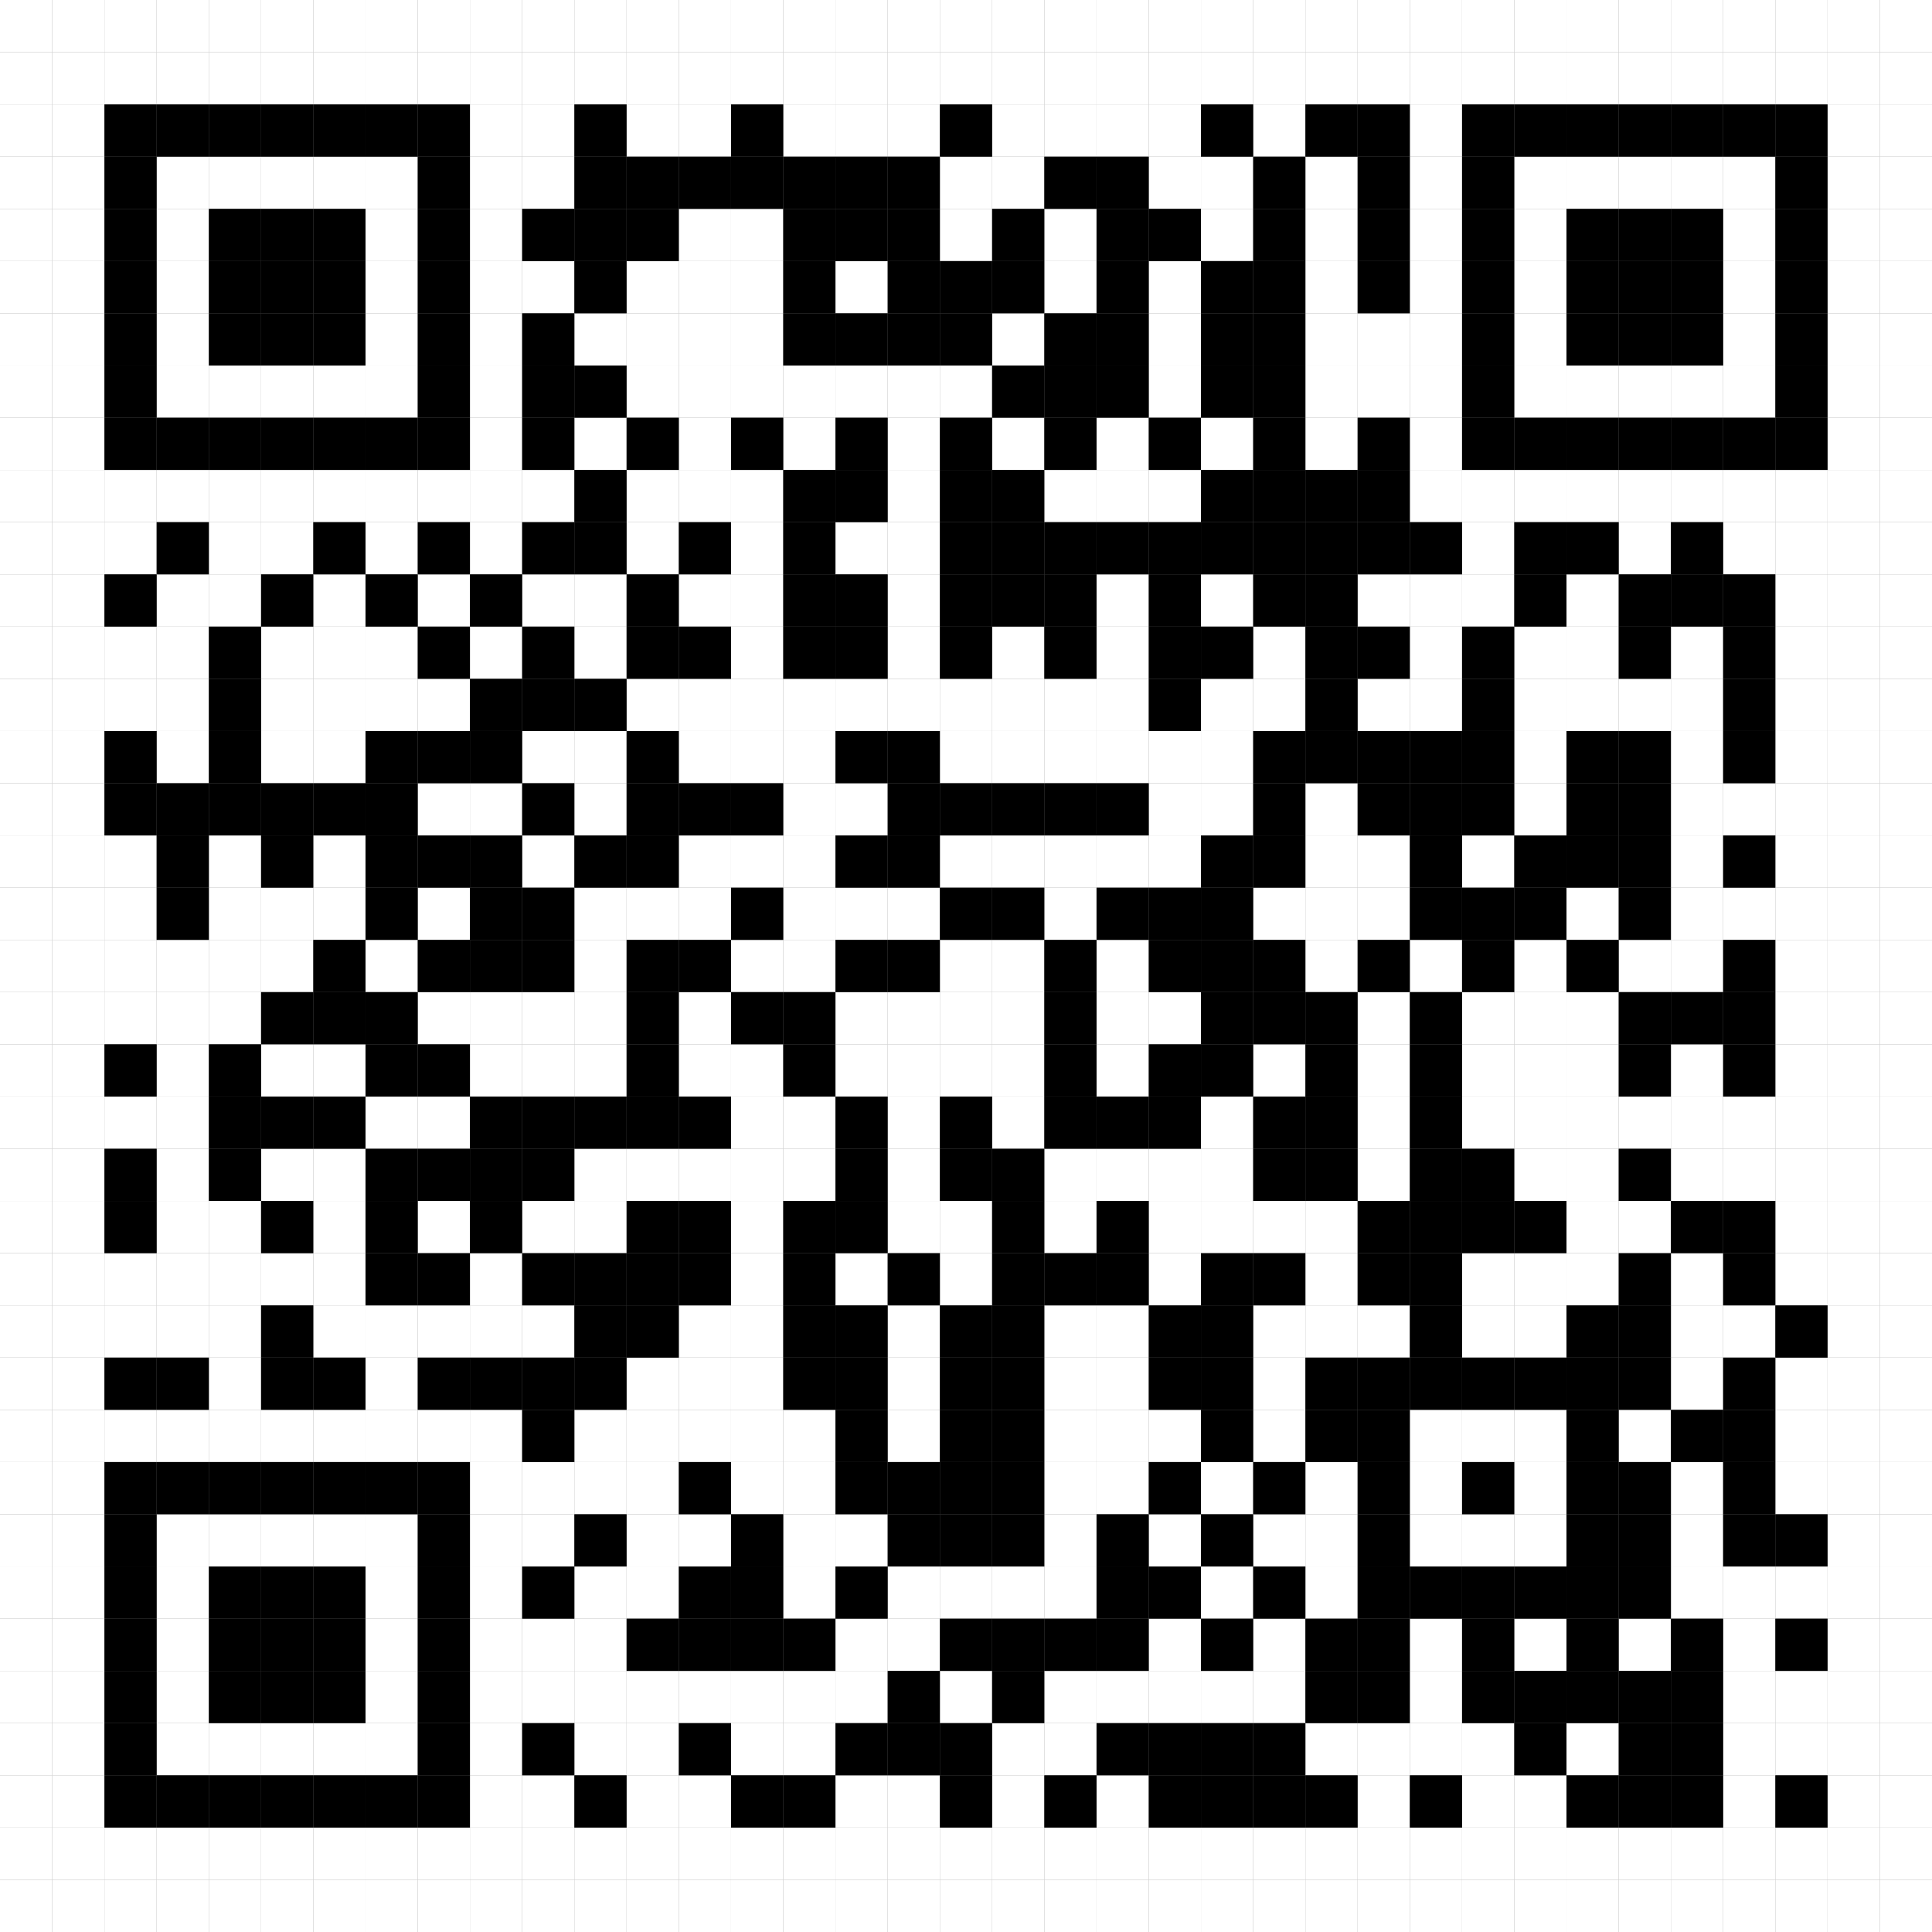 <svg xmlns="http://www.w3.org/2000/svg" xmlns:xlink="http://www.w3.org/1999/xlink" xmlns:ev="http://www.w3.org/2001/xml-events" version="1.1" width="333" height="333" viewBox="0 0 333 333">
    <rect x="0" y="0" width="333" height="333" fill="#808080" stroke="none"/>
    <defs>
        <rect id="s" width="9" height="9"></rect>
    </defs>
    <g fill="#ffffff">
        <use x="0" y="0" xlink:href="#s"></use>
        <use x="0" y="9" xlink:href="#s"></use>
        <use x="0" y="18" xlink:href="#s"></use>
        <use x="0" y="27" xlink:href="#s"></use>
        <use x="0" y="36" xlink:href="#s"></use>
        <use x="0" y="45" xlink:href="#s"></use>
        <use x="0" y="54" xlink:href="#s"></use>
        <use x="0" y="63" xlink:href="#s"></use>
        <use x="0" y="72" xlink:href="#s"></use>
        <use x="0" y="81" xlink:href="#s"></use>
        <use x="0" y="90" xlink:href="#s"></use>
        <use x="0" y="99" xlink:href="#s"></use>
        <use x="0" y="108" xlink:href="#s"></use>
        <use x="0" y="117" xlink:href="#s"></use>
        <use x="0" y="126" xlink:href="#s"></use>
        <use x="0" y="135" xlink:href="#s"></use>
        <use x="0" y="144" xlink:href="#s"></use>
        <use x="0" y="153" xlink:href="#s"></use>
        <use x="0" y="162" xlink:href="#s"></use>
        <use x="0" y="171" xlink:href="#s"></use>
        <use x="0" y="180" xlink:href="#s"></use>
        <use x="0" y="189" xlink:href="#s"></use>
        <use x="0" y="198" xlink:href="#s"></use>
        <use x="0" y="207" xlink:href="#s"></use>
        <use x="0" y="216" xlink:href="#s"></use>
        <use x="0" y="225" xlink:href="#s"></use>
        <use x="0" y="234" xlink:href="#s"></use>
        <use x="0" y="243" xlink:href="#s"></use>
        <use x="0" y="252" xlink:href="#s"></use>
        <use x="0" y="261" xlink:href="#s"></use>
        <use x="0" y="270" xlink:href="#s"></use>
        <use x="0" y="279" xlink:href="#s"></use>
        <use x="0" y="288" xlink:href="#s"></use>
        <use x="0" y="297" xlink:href="#s"></use>
        <use x="0" y="306" xlink:href="#s"></use>
        <use x="0" y="315" xlink:href="#s"></use>
        <use x="0" y="324" xlink:href="#s"></use>
        <use x="9" y="0" xlink:href="#s"></use>
        <use x="9" y="9" xlink:href="#s"></use>
        <use x="9" y="18" xlink:href="#s"></use>
        <use x="9" y="27" xlink:href="#s"></use>
        <use x="9" y="36" xlink:href="#s"></use>
        <use x="9" y="45" xlink:href="#s"></use>
        <use x="9" y="54" xlink:href="#s"></use>
        <use x="9" y="63" xlink:href="#s"></use>
        <use x="9" y="72" xlink:href="#s"></use>
        <use x="9" y="81" xlink:href="#s"></use>
        <use x="9" y="90" xlink:href="#s"></use>
        <use x="9" y="99" xlink:href="#s"></use>
        <use x="9" y="108" xlink:href="#s"></use>
        <use x="9" y="117" xlink:href="#s"></use>
        <use x="9" y="126" xlink:href="#s"></use>
        <use x="9" y="135" xlink:href="#s"></use>
        <use x="9" y="144" xlink:href="#s"></use>
        <use x="9" y="153" xlink:href="#s"></use>
        <use x="9" y="162" xlink:href="#s"></use>
        <use x="9" y="171" xlink:href="#s"></use>
        <use x="9" y="180" xlink:href="#s"></use>
        <use x="9" y="189" xlink:href="#s"></use>
        <use x="9" y="198" xlink:href="#s"></use>
        <use x="9" y="207" xlink:href="#s"></use>
        <use x="9" y="216" xlink:href="#s"></use>
        <use x="9" y="225" xlink:href="#s"></use>
        <use x="9" y="234" xlink:href="#s"></use>
        <use x="9" y="243" xlink:href="#s"></use>
        <use x="9" y="252" xlink:href="#s"></use>
        <use x="9" y="261" xlink:href="#s"></use>
        <use x="9" y="270" xlink:href="#s"></use>
        <use x="9" y="279" xlink:href="#s"></use>
        <use x="9" y="288" xlink:href="#s"></use>
        <use x="9" y="297" xlink:href="#s"></use>
        <use x="9" y="306" xlink:href="#s"></use>
        <use x="9" y="315" xlink:href="#s"></use>
        <use x="9" y="324" xlink:href="#s"></use>
        <use x="18" y="0" xlink:href="#s"></use>
        <use x="18" y="9" xlink:href="#s"></use>
        <use x="18" y="81" xlink:href="#s"></use>
        <use x="18" y="90" xlink:href="#s"></use>
        <use x="18" y="108" xlink:href="#s"></use>
        <use x="18" y="117" xlink:href="#s"></use>
        <use x="18" y="144" xlink:href="#s"></use>
        <use x="18" y="153" xlink:href="#s"></use>
        <use x="18" y="162" xlink:href="#s"></use>
        <use x="18" y="171" xlink:href="#s"></use>
        <use x="18" y="189" xlink:href="#s"></use>
        <use x="18" y="216" xlink:href="#s"></use>
        <use x="18" y="225" xlink:href="#s"></use>
        <use x="18" y="243" xlink:href="#s"></use>
        <use x="18" y="315" xlink:href="#s"></use>
        <use x="18" y="324" xlink:href="#s"></use>
        <use x="27" y="0" xlink:href="#s"></use>
        <use x="27" y="9" xlink:href="#s"></use>
        <use x="27" y="27" xlink:href="#s"></use>
        <use x="27" y="36" xlink:href="#s"></use>
        <use x="27" y="45" xlink:href="#s"></use>
        <use x="27" y="54" xlink:href="#s"></use>
        <use x="27" y="63" xlink:href="#s"></use>
        <use x="27" y="81" xlink:href="#s"></use>
        <use x="27" y="99" xlink:href="#s"></use>
        <use x="27" y="108" xlink:href="#s"></use>
        <use x="27" y="117" xlink:href="#s"></use>
        <use x="27" y="126" xlink:href="#s"></use>
        <use x="27" y="162" xlink:href="#s"></use>
        <use x="27" y="171" xlink:href="#s"></use>
        <use x="27" y="180" xlink:href="#s"></use>
        <use x="27" y="189" xlink:href="#s"></use>
        <use x="27" y="198" xlink:href="#s"></use>
        <use x="27" y="207" xlink:href="#s"></use>
        <use x="27" y="216" xlink:href="#s"></use>
        <use x="27" y="225" xlink:href="#s"></use>
        <use x="27" y="243" xlink:href="#s"></use>
        <use x="27" y="261" xlink:href="#s"></use>
        <use x="27" y="270" xlink:href="#s"></use>
        <use x="27" y="279" xlink:href="#s"></use>
        <use x="27" y="288" xlink:href="#s"></use>
        <use x="27" y="297" xlink:href="#s"></use>
        <use x="27" y="315" xlink:href="#s"></use>
        <use x="27" y="324" xlink:href="#s"></use>
        <use x="36" y="0" xlink:href="#s"></use>
        <use x="36" y="9" xlink:href="#s"></use>
        <use x="36" y="27" xlink:href="#s"></use>
        <use x="36" y="63" xlink:href="#s"></use>
        <use x="36" y="81" xlink:href="#s"></use>
        <use x="36" y="90" xlink:href="#s"></use>
        <use x="36" y="99" xlink:href="#s"></use>
        <use x="36" y="144" xlink:href="#s"></use>
        <use x="36" y="153" xlink:href="#s"></use>
        <use x="36" y="162" xlink:href="#s"></use>
        <use x="36" y="171" xlink:href="#s"></use>
        <use x="36" y="207" xlink:href="#s"></use>
        <use x="36" y="216" xlink:href="#s"></use>
        <use x="36" y="225" xlink:href="#s"></use>
        <use x="36" y="234" xlink:href="#s"></use>
        <use x="36" y="243" xlink:href="#s"></use>
        <use x="36" y="261" xlink:href="#s"></use>
        <use x="36" y="297" xlink:href="#s"></use>
        <use x="36" y="315" xlink:href="#s"></use>
        <use x="36" y="324" xlink:href="#s"></use>
        <use x="45" y="0" xlink:href="#s"></use>
        <use x="45" y="9" xlink:href="#s"></use>
        <use x="45" y="27" xlink:href="#s"></use>
        <use x="45" y="63" xlink:href="#s"></use>
        <use x="45" y="81" xlink:href="#s"></use>
        <use x="45" y="90" xlink:href="#s"></use>
        <use x="45" y="108" xlink:href="#s"></use>
        <use x="45" y="117" xlink:href="#s"></use>
        <use x="45" y="126" xlink:href="#s"></use>
        <use x="45" y="153" xlink:href="#s"></use>
        <use x="45" y="162" xlink:href="#s"></use>
        <use x="45" y="180" xlink:href="#s"></use>
        <use x="45" y="198" xlink:href="#s"></use>
        <use x="45" y="216" xlink:href="#s"></use>
        <use x="45" y="243" xlink:href="#s"></use>
        <use x="45" y="261" xlink:href="#s"></use>
        <use x="45" y="297" xlink:href="#s"></use>
        <use x="45" y="315" xlink:href="#s"></use>
        <use x="45" y="324" xlink:href="#s"></use>
        <use x="54" y="0" xlink:href="#s"></use>
        <use x="54" y="9" xlink:href="#s"></use>
        <use x="54" y="27" xlink:href="#s"></use>
        <use x="54" y="63" xlink:href="#s"></use>
        <use x="54" y="81" xlink:href="#s"></use>
        <use x="54" y="99" xlink:href="#s"></use>
        <use x="54" y="108" xlink:href="#s"></use>
        <use x="54" y="117" xlink:href="#s"></use>
        <use x="54" y="126" xlink:href="#s"></use>
        <use x="54" y="144" xlink:href="#s"></use>
        <use x="54" y="153" xlink:href="#s"></use>
        <use x="54" y="180" xlink:href="#s"></use>
        <use x="54" y="198" xlink:href="#s"></use>
        <use x="54" y="207" xlink:href="#s"></use>
        <use x="54" y="216" xlink:href="#s"></use>
        <use x="54" y="225" xlink:href="#s"></use>
        <use x="54" y="243" xlink:href="#s"></use>
        <use x="54" y="261" xlink:href="#s"></use>
        <use x="54" y="297" xlink:href="#s"></use>
        <use x="54" y="315" xlink:href="#s"></use>
        <use x="54" y="324" xlink:href="#s"></use>
        <use x="63" y="0" xlink:href="#s"></use>
        <use x="63" y="9" xlink:href="#s"></use>
        <use x="63" y="27" xlink:href="#s"></use>
        <use x="63" y="36" xlink:href="#s"></use>
        <use x="63" y="45" xlink:href="#s"></use>
        <use x="63" y="54" xlink:href="#s"></use>
        <use x="63" y="63" xlink:href="#s"></use>
        <use x="63" y="81" xlink:href="#s"></use>
        <use x="63" y="90" xlink:href="#s"></use>
        <use x="63" y="108" xlink:href="#s"></use>
        <use x="63" y="117" xlink:href="#s"></use>
        <use x="63" y="162" xlink:href="#s"></use>
        <use x="63" y="189" xlink:href="#s"></use>
        <use x="63" y="225" xlink:href="#s"></use>
        <use x="63" y="234" xlink:href="#s"></use>
        <use x="63" y="243" xlink:href="#s"></use>
        <use x="63" y="261" xlink:href="#s"></use>
        <use x="63" y="270" xlink:href="#s"></use>
        <use x="63" y="279" xlink:href="#s"></use>
        <use x="63" y="288" xlink:href="#s"></use>
        <use x="63" y="297" xlink:href="#s"></use>
        <use x="63" y="315" xlink:href="#s"></use>
        <use x="63" y="324" xlink:href="#s"></use>
        <use x="72" y="0" xlink:href="#s"></use>
        <use x="72" y="9" xlink:href="#s"></use>
        <use x="72" y="81" xlink:href="#s"></use>
        <use x="72" y="99" xlink:href="#s"></use>
        <use x="72" y="117" xlink:href="#s"></use>
        <use x="72" y="135" xlink:href="#s"></use>
        <use x="72" y="153" xlink:href="#s"></use>
        <use x="72" y="171" xlink:href="#s"></use>
        <use x="72" y="189" xlink:href="#s"></use>
        <use x="72" y="207" xlink:href="#s"></use>
        <use x="72" y="225" xlink:href="#s"></use>
        <use x="72" y="243" xlink:href="#s"></use>
        <use x="72" y="315" xlink:href="#s"></use>
        <use x="72" y="324" xlink:href="#s"></use>
        <use x="81" y="0" xlink:href="#s"></use>
        <use x="81" y="9" xlink:href="#s"></use>
        <use x="81" y="18" xlink:href="#s"></use>
        <use x="81" y="27" xlink:href="#s"></use>
        <use x="81" y="36" xlink:href="#s"></use>
        <use x="81" y="45" xlink:href="#s"></use>
        <use x="81" y="54" xlink:href="#s"></use>
        <use x="81" y="63" xlink:href="#s"></use>
        <use x="81" y="72" xlink:href="#s"></use>
        <use x="81" y="81" xlink:href="#s"></use>
        <use x="81" y="90" xlink:href="#s"></use>
        <use x="81" y="108" xlink:href="#s"></use>
        <use x="81" y="135" xlink:href="#s"></use>
        <use x="81" y="171" xlink:href="#s"></use>
        <use x="81" y="180" xlink:href="#s"></use>
        <use x="81" y="216" xlink:href="#s"></use>
        <use x="81" y="225" xlink:href="#s"></use>
        <use x="81" y="243" xlink:href="#s"></use>
        <use x="81" y="252" xlink:href="#s"></use>
        <use x="81" y="261" xlink:href="#s"></use>
        <use x="81" y="270" xlink:href="#s"></use>
        <use x="81" y="279" xlink:href="#s"></use>
        <use x="81" y="288" xlink:href="#s"></use>
        <use x="81" y="297" xlink:href="#s"></use>
        <use x="81" y="306" xlink:href="#s"></use>
        <use x="81" y="315" xlink:href="#s"></use>
        <use x="81" y="324" xlink:href="#s"></use>
        <use x="90" y="0" xlink:href="#s"></use>
        <use x="90" y="9" xlink:href="#s"></use>
        <use x="90" y="18" xlink:href="#s"></use>
        <use x="90" y="27" xlink:href="#s"></use>
        <use x="90" y="45" xlink:href="#s"></use>
        <use x="90" y="81" xlink:href="#s"></use>
        <use x="90" y="99" xlink:href="#s"></use>
        <use x="90" y="126" xlink:href="#s"></use>
        <use x="90" y="144" xlink:href="#s"></use>
        <use x="90" y="171" xlink:href="#s"></use>
        <use x="90" y="180" xlink:href="#s"></use>
        <use x="90" y="207" xlink:href="#s"></use>
        <use x="90" y="225" xlink:href="#s"></use>
        <use x="90" y="252" xlink:href="#s"></use>
        <use x="90" y="261" xlink:href="#s"></use>
        <use x="90" y="279" xlink:href="#s"></use>
        <use x="90" y="288" xlink:href="#s"></use>
        <use x="90" y="306" xlink:href="#s"></use>
        <use x="90" y="315" xlink:href="#s"></use>
        <use x="90" y="324" xlink:href="#s"></use>
        <use x="99" y="0" xlink:href="#s"></use>
        <use x="99" y="9" xlink:href="#s"></use>
        <use x="99" y="54" xlink:href="#s"></use>
        <use x="99" y="72" xlink:href="#s"></use>
        <use x="99" y="99" xlink:href="#s"></use>
        <use x="99" y="108" xlink:href="#s"></use>
        <use x="99" y="126" xlink:href="#s"></use>
        <use x="99" y="135" xlink:href="#s"></use>
        <use x="99" y="153" xlink:href="#s"></use>
        <use x="99" y="162" xlink:href="#s"></use>
        <use x="99" y="171" xlink:href="#s"></use>
        <use x="99" y="180" xlink:href="#s"></use>
        <use x="99" y="198" xlink:href="#s"></use>
        <use x="99" y="207" xlink:href="#s"></use>
        <use x="99" y="243" xlink:href="#s"></use>
        <use x="99" y="252" xlink:href="#s"></use>
        <use x="99" y="270" xlink:href="#s"></use>
        <use x="99" y="279" xlink:href="#s"></use>
        <use x="99" y="288" xlink:href="#s"></use>
        <use x="99" y="297" xlink:href="#s"></use>
        <use x="99" y="315" xlink:href="#s"></use>
        <use x="99" y="324" xlink:href="#s"></use>
        <use x="108" y="0" xlink:href="#s"></use>
        <use x="108" y="9" xlink:href="#s"></use>
        <use x="108" y="18" xlink:href="#s"></use>
        <use x="108" y="45" xlink:href="#s"></use>
        <use x="108" y="54" xlink:href="#s"></use>
        <use x="108" y="63" xlink:href="#s"></use>
        <use x="108" y="81" xlink:href="#s"></use>
        <use x="108" y="90" xlink:href="#s"></use>
        <use x="108" y="117" xlink:href="#s"></use>
        <use x="108" y="153" xlink:href="#s"></use>
        <use x="108" y="198" xlink:href="#s"></use>
        <use x="108" y="234" xlink:href="#s"></use>
        <use x="108" y="243" xlink:href="#s"></use>
        <use x="108" y="252" xlink:href="#s"></use>
        <use x="108" y="261" xlink:href="#s"></use>
        <use x="108" y="270" xlink:href="#s"></use>
        <use x="108" y="288" xlink:href="#s"></use>
        <use x="108" y="297" xlink:href="#s"></use>
        <use x="108" y="306" xlink:href="#s"></use>
        <use x="108" y="315" xlink:href="#s"></use>
        <use x="108" y="324" xlink:href="#s"></use>
        <use x="117" y="0" xlink:href="#s"></use>
        <use x="117" y="9" xlink:href="#s"></use>
        <use x="117" y="18" xlink:href="#s"></use>
        <use x="117" y="36" xlink:href="#s"></use>
        <use x="117" y="45" xlink:href="#s"></use>
        <use x="117" y="54" xlink:href="#s"></use>
        <use x="117" y="63" xlink:href="#s"></use>
        <use x="117" y="72" xlink:href="#s"></use>
        <use x="117" y="81" xlink:href="#s"></use>
        <use x="117" y="99" xlink:href="#s"></use>
        <use x="117" y="117" xlink:href="#s"></use>
        <use x="117" y="126" xlink:href="#s"></use>
        <use x="117" y="144" xlink:href="#s"></use>
        <use x="117" y="153" xlink:href="#s"></use>
        <use x="117" y="171" xlink:href="#s"></use>
        <use x="117" y="180" xlink:href="#s"></use>
        <use x="117" y="198" xlink:href="#s"></use>
        <use x="117" y="225" xlink:href="#s"></use>
        <use x="117" y="234" xlink:href="#s"></use>
        <use x="117" y="243" xlink:href="#s"></use>
        <use x="117" y="261" xlink:href="#s"></use>
        <use x="117" y="288" xlink:href="#s"></use>
        <use x="117" y="306" xlink:href="#s"></use>
        <use x="117" y="315" xlink:href="#s"></use>
        <use x="117" y="324" xlink:href="#s"></use>
        <use x="126" y="0" xlink:href="#s"></use>
        <use x="126" y="9" xlink:href="#s"></use>
        <use x="126" y="36" xlink:href="#s"></use>
        <use x="126" y="45" xlink:href="#s"></use>
        <use x="126" y="54" xlink:href="#s"></use>
        <use x="126" y="63" xlink:href="#s"></use>
        <use x="126" y="81" xlink:href="#s"></use>
        <use x="126" y="90" xlink:href="#s"></use>
        <use x="126" y="99" xlink:href="#s"></use>
        <use x="126" y="108" xlink:href="#s"></use>
        <use x="126" y="117" xlink:href="#s"></use>
        <use x="126" y="126" xlink:href="#s"></use>
        <use x="126" y="144" xlink:href="#s"></use>
        <use x="126" y="162" xlink:href="#s"></use>
        <use x="126" y="180" xlink:href="#s"></use>
        <use x="126" y="189" xlink:href="#s"></use>
        <use x="126" y="198" xlink:href="#s"></use>
        <use x="126" y="207" xlink:href="#s"></use>
        <use x="126" y="216" xlink:href="#s"></use>
        <use x="126" y="225" xlink:href="#s"></use>
        <use x="126" y="234" xlink:href="#s"></use>
        <use x="126" y="243" xlink:href="#s"></use>
        <use x="126" y="252" xlink:href="#s"></use>
        <use x="126" y="288" xlink:href="#s"></use>
        <use x="126" y="297" xlink:href="#s"></use>
        <use x="126" y="315" xlink:href="#s"></use>
        <use x="126" y="324" xlink:href="#s"></use>
        <use x="135" y="0" xlink:href="#s"></use>
        <use x="135" y="9" xlink:href="#s"></use>
        <use x="135" y="18" xlink:href="#s"></use>
        <use x="135" y="63" xlink:href="#s"></use>
        <use x="135" y="72" xlink:href="#s"></use>
        <use x="135" y="117" xlink:href="#s"></use>
        <use x="135" y="126" xlink:href="#s"></use>
        <use x="135" y="135" xlink:href="#s"></use>
        <use x="135" y="144" xlink:href="#s"></use>
        <use x="135" y="153" xlink:href="#s"></use>
        <use x="135" y="162" xlink:href="#s"></use>
        <use x="135" y="189" xlink:href="#s"></use>
        <use x="135" y="198" xlink:href="#s"></use>
        <use x="135" y="243" xlink:href="#s"></use>
        <use x="135" y="252" xlink:href="#s"></use>
        <use x="135" y="261" xlink:href="#s"></use>
        <use x="135" y="270" xlink:href="#s"></use>
        <use x="135" y="288" xlink:href="#s"></use>
        <use x="135" y="297" xlink:href="#s"></use>
        <use x="135" y="315" xlink:href="#s"></use>
        <use x="135" y="324" xlink:href="#s"></use>
        <use x="144" y="0" xlink:href="#s"></use>
        <use x="144" y="9" xlink:href="#s"></use>
        <use x="144" y="18" xlink:href="#s"></use>
        <use x="144" y="45" xlink:href="#s"></use>
        <use x="144" y="63" xlink:href="#s"></use>
        <use x="144" y="90" xlink:href="#s"></use>
        <use x="144" y="117" xlink:href="#s"></use>
        <use x="144" y="135" xlink:href="#s"></use>
        <use x="144" y="153" xlink:href="#s"></use>
        <use x="144" y="171" xlink:href="#s"></use>
        <use x="144" y="180" xlink:href="#s"></use>
        <use x="144" y="216" xlink:href="#s"></use>
        <use x="144" y="261" xlink:href="#s"></use>
        <use x="144" y="279" xlink:href="#s"></use>
        <use x="144" y="288" xlink:href="#s"></use>
        <use x="144" y="306" xlink:href="#s"></use>
        <use x="144" y="315" xlink:href="#s"></use>
        <use x="144" y="324" xlink:href="#s"></use>
        <use x="153" y="0" xlink:href="#s"></use>
        <use x="153" y="9" xlink:href="#s"></use>
        <use x="153" y="18" xlink:href="#s"></use>
        <use x="153" y="63" xlink:href="#s"></use>
        <use x="153" y="72" xlink:href="#s"></use>
        <use x="153" y="81" xlink:href="#s"></use>
        <use x="153" y="90" xlink:href="#s"></use>
        <use x="153" y="99" xlink:href="#s"></use>
        <use x="153" y="108" xlink:href="#s"></use>
        <use x="153" y="117" xlink:href="#s"></use>
        <use x="153" y="153" xlink:href="#s"></use>
        <use x="153" y="171" xlink:href="#s"></use>
        <use x="153" y="180" xlink:href="#s"></use>
        <use x="153" y="189" xlink:href="#s"></use>
        <use x="153" y="198" xlink:href="#s"></use>
        <use x="153" y="207" xlink:href="#s"></use>
        <use x="153" y="225" xlink:href="#s"></use>
        <use x="153" y="234" xlink:href="#s"></use>
        <use x="153" y="243" xlink:href="#s"></use>
        <use x="153" y="270" xlink:href="#s"></use>
        <use x="153" y="279" xlink:href="#s"></use>
        <use x="153" y="306" xlink:href="#s"></use>
        <use x="153" y="315" xlink:href="#s"></use>
        <use x="153" y="324" xlink:href="#s"></use>
        <use x="162" y="0" xlink:href="#s"></use>
        <use x="162" y="9" xlink:href="#s"></use>
        <use x="162" y="27" xlink:href="#s"></use>
        <use x="162" y="36" xlink:href="#s"></use>
        <use x="162" y="63" xlink:href="#s"></use>
        <use x="162" y="117" xlink:href="#s"></use>
        <use x="162" y="126" xlink:href="#s"></use>
        <use x="162" y="144" xlink:href="#s"></use>
        <use x="162" y="162" xlink:href="#s"></use>
        <use x="162" y="171" xlink:href="#s"></use>
        <use x="162" y="180" xlink:href="#s"></use>
        <use x="162" y="207" xlink:href="#s"></use>
        <use x="162" y="216" xlink:href="#s"></use>
        <use x="162" y="270" xlink:href="#s"></use>
        <use x="162" y="288" xlink:href="#s"></use>
        <use x="162" y="315" xlink:href="#s"></use>
        <use x="162" y="324" xlink:href="#s"></use>
        <use x="171" y="0" xlink:href="#s"></use>
        <use x="171" y="9" xlink:href="#s"></use>
        <use x="171" y="18" xlink:href="#s"></use>
        <use x="171" y="27" xlink:href="#s"></use>
        <use x="171" y="54" xlink:href="#s"></use>
        <use x="171" y="72" xlink:href="#s"></use>
        <use x="171" y="108" xlink:href="#s"></use>
        <use x="171" y="117" xlink:href="#s"></use>
        <use x="171" y="126" xlink:href="#s"></use>
        <use x="171" y="144" xlink:href="#s"></use>
        <use x="171" y="162" xlink:href="#s"></use>
        <use x="171" y="171" xlink:href="#s"></use>
        <use x="171" y="180" xlink:href="#s"></use>
        <use x="171" y="189" xlink:href="#s"></use>
        <use x="171" y="270" xlink:href="#s"></use>
        <use x="171" y="297" xlink:href="#s"></use>
        <use x="171" y="306" xlink:href="#s"></use>
        <use x="171" y="315" xlink:href="#s"></use>
        <use x="171" y="324" xlink:href="#s"></use>
        <use x="180" y="0" xlink:href="#s"></use>
        <use x="180" y="9" xlink:href="#s"></use>
        <use x="180" y="18" xlink:href="#s"></use>
        <use x="180" y="36" xlink:href="#s"></use>
        <use x="180" y="45" xlink:href="#s"></use>
        <use x="180" y="81" xlink:href="#s"></use>
        <use x="180" y="117" xlink:href="#s"></use>
        <use x="180" y="126" xlink:href="#s"></use>
        <use x="180" y="144" xlink:href="#s"></use>
        <use x="180" y="153" xlink:href="#s"></use>
        <use x="180" y="198" xlink:href="#s"></use>
        <use x="180" y="207" xlink:href="#s"></use>
        <use x="180" y="225" xlink:href="#s"></use>
        <use x="180" y="234" xlink:href="#s"></use>
        <use x="180" y="243" xlink:href="#s"></use>
        <use x="180" y="252" xlink:href="#s"></use>
        <use x="180" y="261" xlink:href="#s"></use>
        <use x="180" y="270" xlink:href="#s"></use>
        <use x="180" y="288" xlink:href="#s"></use>
        <use x="180" y="297" xlink:href="#s"></use>
        <use x="180" y="315" xlink:href="#s"></use>
        <use x="180" y="324" xlink:href="#s"></use>
        <use x="189" y="0" xlink:href="#s"></use>
        <use x="189" y="9" xlink:href="#s"></use>
        <use x="189" y="18" xlink:href="#s"></use>
        <use x="189" y="72" xlink:href="#s"></use>
        <use x="189" y="81" xlink:href="#s"></use>
        <use x="189" y="99" xlink:href="#s"></use>
        <use x="189" y="108" xlink:href="#s"></use>
        <use x="189" y="117" xlink:href="#s"></use>
        <use x="189" y="126" xlink:href="#s"></use>
        <use x="189" y="144" xlink:href="#s"></use>
        <use x="189" y="162" xlink:href="#s"></use>
        <use x="189" y="171" xlink:href="#s"></use>
        <use x="189" y="180" xlink:href="#s"></use>
        <use x="189" y="198" xlink:href="#s"></use>
        <use x="189" y="225" xlink:href="#s"></use>
        <use x="189" y="234" xlink:href="#s"></use>
        <use x="189" y="243" xlink:href="#s"></use>
        <use x="189" y="252" xlink:href="#s"></use>
        <use x="189" y="288" xlink:href="#s"></use>
        <use x="189" y="306" xlink:href="#s"></use>
        <use x="189" y="315" xlink:href="#s"></use>
        <use x="189" y="324" xlink:href="#s"></use>
        <use x="198" y="0" xlink:href="#s"></use>
        <use x="198" y="9" xlink:href="#s"></use>
        <use x="198" y="18" xlink:href="#s"></use>
        <use x="198" y="27" xlink:href="#s"></use>
        <use x="198" y="45" xlink:href="#s"></use>
        <use x="198" y="54" xlink:href="#s"></use>
        <use x="198" y="63" xlink:href="#s"></use>
        <use x="198" y="81" xlink:href="#s"></use>
        <use x="198" y="126" xlink:href="#s"></use>
        <use x="198" y="135" xlink:href="#s"></use>
        <use x="198" y="144" xlink:href="#s"></use>
        <use x="198" y="171" xlink:href="#s"></use>
        <use x="198" y="198" xlink:href="#s"></use>
        <use x="198" y="207" xlink:href="#s"></use>
        <use x="198" y="216" xlink:href="#s"></use>
        <use x="198" y="243" xlink:href="#s"></use>
        <use x="198" y="261" xlink:href="#s"></use>
        <use x="198" y="279" xlink:href="#s"></use>
        <use x="198" y="288" xlink:href="#s"></use>
        <use x="198" y="315" xlink:href="#s"></use>
        <use x="198" y="324" xlink:href="#s"></use>
        <use x="207" y="0" xlink:href="#s"></use>
        <use x="207" y="9" xlink:href="#s"></use>
        <use x="207" y="27" xlink:href="#s"></use>
        <use x="207" y="36" xlink:href="#s"></use>
        <use x="207" y="72" xlink:href="#s"></use>
        <use x="207" y="99" xlink:href="#s"></use>
        <use x="207" y="117" xlink:href="#s"></use>
        <use x="207" y="126" xlink:href="#s"></use>
        <use x="207" y="135" xlink:href="#s"></use>
        <use x="207" y="189" xlink:href="#s"></use>
        <use x="207" y="198" xlink:href="#s"></use>
        <use x="207" y="207" xlink:href="#s"></use>
        <use x="207" y="252" xlink:href="#s"></use>
        <use x="207" y="270" xlink:href="#s"></use>
        <use x="207" y="288" xlink:href="#s"></use>
        <use x="207" y="315" xlink:href="#s"></use>
        <use x="207" y="324" xlink:href="#s"></use>
        <use x="216" y="0" xlink:href="#s"></use>
        <use x="216" y="9" xlink:href="#s"></use>
        <use x="216" y="18" xlink:href="#s"></use>
        <use x="216" y="108" xlink:href="#s"></use>
        <use x="216" y="117" xlink:href="#s"></use>
        <use x="216" y="153" xlink:href="#s"></use>
        <use x="216" y="180" xlink:href="#s"></use>
        <use x="216" y="207" xlink:href="#s"></use>
        <use x="216" y="225" xlink:href="#s"></use>
        <use x="216" y="234" xlink:href="#s"></use>
        <use x="216" y="243" xlink:href="#s"></use>
        <use x="216" y="261" xlink:href="#s"></use>
        <use x="216" y="279" xlink:href="#s"></use>
        <use x="216" y="288" xlink:href="#s"></use>
        <use x="216" y="315" xlink:href="#s"></use>
        <use x="216" y="324" xlink:href="#s"></use>
        <use x="225" y="0" xlink:href="#s"></use>
        <use x="225" y="9" xlink:href="#s"></use>
        <use x="225" y="27" xlink:href="#s"></use>
        <use x="225" y="36" xlink:href="#s"></use>
        <use x="225" y="45" xlink:href="#s"></use>
        <use x="225" y="54" xlink:href="#s"></use>
        <use x="225" y="63" xlink:href="#s"></use>
        <use x="225" y="72" xlink:href="#s"></use>
        <use x="225" y="135" xlink:href="#s"></use>
        <use x="225" y="144" xlink:href="#s"></use>
        <use x="225" y="153" xlink:href="#s"></use>
        <use x="225" y="162" xlink:href="#s"></use>
        <use x="225" y="207" xlink:href="#s"></use>
        <use x="225" y="216" xlink:href="#s"></use>
        <use x="225" y="225" xlink:href="#s"></use>
        <use x="225" y="252" xlink:href="#s"></use>
        <use x="225" y="261" xlink:href="#s"></use>
        <use x="225" y="270" xlink:href="#s"></use>
        <use x="225" y="297" xlink:href="#s"></use>
        <use x="225" y="315" xlink:href="#s"></use>
        <use x="225" y="324" xlink:href="#s"></use>
        <use x="234" y="0" xlink:href="#s"></use>
        <use x="234" y="9" xlink:href="#s"></use>
        <use x="234" y="54" xlink:href="#s"></use>
        <use x="234" y="63" xlink:href="#s"></use>
        <use x="234" y="99" xlink:href="#s"></use>
        <use x="234" y="117" xlink:href="#s"></use>
        <use x="234" y="144" xlink:href="#s"></use>
        <use x="234" y="153" xlink:href="#s"></use>
        <use x="234" y="171" xlink:href="#s"></use>
        <use x="234" y="180" xlink:href="#s"></use>
        <use x="234" y="189" xlink:href="#s"></use>
        <use x="234" y="198" xlink:href="#s"></use>
        <use x="234" y="225" xlink:href="#s"></use>
        <use x="234" y="297" xlink:href="#s"></use>
        <use x="234" y="306" xlink:href="#s"></use>
        <use x="234" y="315" xlink:href="#s"></use>
        <use x="234" y="324" xlink:href="#s"></use>
        <use x="243" y="0" xlink:href="#s"></use>
        <use x="243" y="9" xlink:href="#s"></use>
        <use x="243" y="18" xlink:href="#s"></use>
        <use x="243" y="27" xlink:href="#s"></use>
        <use x="243" y="36" xlink:href="#s"></use>
        <use x="243" y="45" xlink:href="#s"></use>
        <use x="243" y="54" xlink:href="#s"></use>
        <use x="243" y="63" xlink:href="#s"></use>
        <use x="243" y="72" xlink:href="#s"></use>
        <use x="243" y="81" xlink:href="#s"></use>
        <use x="243" y="99" xlink:href="#s"></use>
        <use x="243" y="108" xlink:href="#s"></use>
        <use x="243" y="117" xlink:href="#s"></use>
        <use x="243" y="162" xlink:href="#s"></use>
        <use x="243" y="243" xlink:href="#s"></use>
        <use x="243" y="252" xlink:href="#s"></use>
        <use x="243" y="261" xlink:href="#s"></use>
        <use x="243" y="279" xlink:href="#s"></use>
        <use x="243" y="288" xlink:href="#s"></use>
        <use x="243" y="297" xlink:href="#s"></use>
        <use x="243" y="315" xlink:href="#s"></use>
        <use x="243" y="324" xlink:href="#s"></use>
        <use x="252" y="0" xlink:href="#s"></use>
        <use x="252" y="9" xlink:href="#s"></use>
        <use x="252" y="81" xlink:href="#s"></use>
        <use x="252" y="90" xlink:href="#s"></use>
        <use x="252" y="99" xlink:href="#s"></use>
        <use x="252" y="144" xlink:href="#s"></use>
        <use x="252" y="171" xlink:href="#s"></use>
        <use x="252" y="180" xlink:href="#s"></use>
        <use x="252" y="189" xlink:href="#s"></use>
        <use x="252" y="216" xlink:href="#s"></use>
        <use x="252" y="225" xlink:href="#s"></use>
        <use x="252" y="243" xlink:href="#s"></use>
        <use x="252" y="261" xlink:href="#s"></use>
        <use x="252" y="297" xlink:href="#s"></use>
        <use x="252" y="306" xlink:href="#s"></use>
        <use x="252" y="315" xlink:href="#s"></use>
        <use x="252" y="324" xlink:href="#s"></use>
        <use x="261" y="0" xlink:href="#s"></use>
        <use x="261" y="9" xlink:href="#s"></use>
        <use x="261" y="27" xlink:href="#s"></use>
        <use x="261" y="36" xlink:href="#s"></use>
        <use x="261" y="45" xlink:href="#s"></use>
        <use x="261" y="54" xlink:href="#s"></use>
        <use x="261" y="63" xlink:href="#s"></use>
        <use x="261" y="81" xlink:href="#s"></use>
        <use x="261" y="108" xlink:href="#s"></use>
        <use x="261" y="117" xlink:href="#s"></use>
        <use x="261" y="126" xlink:href="#s"></use>
        <use x="261" y="135" xlink:href="#s"></use>
        <use x="261" y="162" xlink:href="#s"></use>
        <use x="261" y="171" xlink:href="#s"></use>
        <use x="261" y="180" xlink:href="#s"></use>
        <use x="261" y="189" xlink:href="#s"></use>
        <use x="261" y="198" xlink:href="#s"></use>
        <use x="261" y="216" xlink:href="#s"></use>
        <use x="261" y="225" xlink:href="#s"></use>
        <use x="261" y="243" xlink:href="#s"></use>
        <use x="261" y="252" xlink:href="#s"></use>
        <use x="261" y="261" xlink:href="#s"></use>
        <use x="261" y="279" xlink:href="#s"></use>
        <use x="261" y="306" xlink:href="#s"></use>
        <use x="261" y="315" xlink:href="#s"></use>
        <use x="261" y="324" xlink:href="#s"></use>
        <use x="270" y="0" xlink:href="#s"></use>
        <use x="270" y="9" xlink:href="#s"></use>
        <use x="270" y="27" xlink:href="#s"></use>
        <use x="270" y="63" xlink:href="#s"></use>
        <use x="270" y="81" xlink:href="#s"></use>
        <use x="270" y="99" xlink:href="#s"></use>
        <use x="270" y="108" xlink:href="#s"></use>
        <use x="270" y="117" xlink:href="#s"></use>
        <use x="270" y="153" xlink:href="#s"></use>
        <use x="270" y="171" xlink:href="#s"></use>
        <use x="270" y="180" xlink:href="#s"></use>
        <use x="270" y="189" xlink:href="#s"></use>
        <use x="270" y="198" xlink:href="#s"></use>
        <use x="270" y="207" xlink:href="#s"></use>
        <use x="270" y="216" xlink:href="#s"></use>
        <use x="270" y="297" xlink:href="#s"></use>
        <use x="270" y="315" xlink:href="#s"></use>
        <use x="270" y="324" xlink:href="#s"></use>
        <use x="279" y="0" xlink:href="#s"></use>
        <use x="279" y="9" xlink:href="#s"></use>
        <use x="279" y="27" xlink:href="#s"></use>
        <use x="279" y="63" xlink:href="#s"></use>
        <use x="279" y="81" xlink:href="#s"></use>
        <use x="279" y="90" xlink:href="#s"></use>
        <use x="279" y="117" xlink:href="#s"></use>
        <use x="279" y="162" xlink:href="#s"></use>
        <use x="279" y="189" xlink:href="#s"></use>
        <use x="279" y="207" xlink:href="#s"></use>
        <use x="279" y="243" xlink:href="#s"></use>
        <use x="279" y="279" xlink:href="#s"></use>
        <use x="279" y="315" xlink:href="#s"></use>
        <use x="279" y="324" xlink:href="#s"></use>
        <use x="288" y="0" xlink:href="#s"></use>
        <use x="288" y="9" xlink:href="#s"></use>
        <use x="288" y="27" xlink:href="#s"></use>
        <use x="288" y="63" xlink:href="#s"></use>
        <use x="288" y="81" xlink:href="#s"></use>
        <use x="288" y="108" xlink:href="#s"></use>
        <use x="288" y="117" xlink:href="#s"></use>
        <use x="288" y="126" xlink:href="#s"></use>
        <use x="288" y="135" xlink:href="#s"></use>
        <use x="288" y="144" xlink:href="#s"></use>
        <use x="288" y="153" xlink:href="#s"></use>
        <use x="288" y="162" xlink:href="#s"></use>
        <use x="288" y="180" xlink:href="#s"></use>
        <use x="288" y="189" xlink:href="#s"></use>
        <use x="288" y="198" xlink:href="#s"></use>
        <use x="288" y="216" xlink:href="#s"></use>
        <use x="288" y="225" xlink:href="#s"></use>
        <use x="288" y="234" xlink:href="#s"></use>
        <use x="288" y="252" xlink:href="#s"></use>
        <use x="288" y="261" xlink:href="#s"></use>
        <use x="288" y="270" xlink:href="#s"></use>
        <use x="288" y="315" xlink:href="#s"></use>
        <use x="288" y="324" xlink:href="#s"></use>
        <use x="297" y="0" xlink:href="#s"></use>
        <use x="297" y="9" xlink:href="#s"></use>
        <use x="297" y="27" xlink:href="#s"></use>
        <use x="297" y="36" xlink:href="#s"></use>
        <use x="297" y="45" xlink:href="#s"></use>
        <use x="297" y="54" xlink:href="#s"></use>
        <use x="297" y="63" xlink:href="#s"></use>
        <use x="297" y="81" xlink:href="#s"></use>
        <use x="297" y="90" xlink:href="#s"></use>
        <use x="297" y="135" xlink:href="#s"></use>
        <use x="297" y="153" xlink:href="#s"></use>
        <use x="297" y="189" xlink:href="#s"></use>
        <use x="297" y="198" xlink:href="#s"></use>
        <use x="297" y="225" xlink:href="#s"></use>
        <use x="297" y="270" xlink:href="#s"></use>
        <use x="297" y="279" xlink:href="#s"></use>
        <use x="297" y="288" xlink:href="#s"></use>
        <use x="297" y="297" xlink:href="#s"></use>
        <use x="297" y="306" xlink:href="#s"></use>
        <use x="297" y="315" xlink:href="#s"></use>
        <use x="297" y="324" xlink:href="#s"></use>
        <use x="306" y="0" xlink:href="#s"></use>
        <use x="306" y="9" xlink:href="#s"></use>
        <use x="306" y="81" xlink:href="#s"></use>
        <use x="306" y="90" xlink:href="#s"></use>
        <use x="306" y="99" xlink:href="#s"></use>
        <use x="306" y="108" xlink:href="#s"></use>
        <use x="306" y="117" xlink:href="#s"></use>
        <use x="306" y="126" xlink:href="#s"></use>
        <use x="306" y="135" xlink:href="#s"></use>
        <use x="306" y="144" xlink:href="#s"></use>
        <use x="306" y="153" xlink:href="#s"></use>
        <use x="306" y="162" xlink:href="#s"></use>
        <use x="306" y="171" xlink:href="#s"></use>
        <use x="306" y="180" xlink:href="#s"></use>
        <use x="306" y="189" xlink:href="#s"></use>
        <use x="306" y="198" xlink:href="#s"></use>
        <use x="306" y="207" xlink:href="#s"></use>
        <use x="306" y="216" xlink:href="#s"></use>
        <use x="306" y="234" xlink:href="#s"></use>
        <use x="306" y="243" xlink:href="#s"></use>
        <use x="306" y="252" xlink:href="#s"></use>
        <use x="306" y="270" xlink:href="#s"></use>
        <use x="306" y="288" xlink:href="#s"></use>
        <use x="306" y="297" xlink:href="#s"></use>
        <use x="306" y="315" xlink:href="#s"></use>
        <use x="306" y="324" xlink:href="#s"></use>
        <use x="315" y="0" xlink:href="#s"></use>
        <use x="315" y="9" xlink:href="#s"></use>
        <use x="315" y="18" xlink:href="#s"></use>
        <use x="315" y="27" xlink:href="#s"></use>
        <use x="315" y="36" xlink:href="#s"></use>
        <use x="315" y="45" xlink:href="#s"></use>
        <use x="315" y="54" xlink:href="#s"></use>
        <use x="315" y="63" xlink:href="#s"></use>
        <use x="315" y="72" xlink:href="#s"></use>
        <use x="315" y="81" xlink:href="#s"></use>
        <use x="315" y="90" xlink:href="#s"></use>
        <use x="315" y="99" xlink:href="#s"></use>
        <use x="315" y="108" xlink:href="#s"></use>
        <use x="315" y="117" xlink:href="#s"></use>
        <use x="315" y="126" xlink:href="#s"></use>
        <use x="315" y="135" xlink:href="#s"></use>
        <use x="315" y="144" xlink:href="#s"></use>
        <use x="315" y="153" xlink:href="#s"></use>
        <use x="315" y="162" xlink:href="#s"></use>
        <use x="315" y="171" xlink:href="#s"></use>
        <use x="315" y="180" xlink:href="#s"></use>
        <use x="315" y="189" xlink:href="#s"></use>
        <use x="315" y="198" xlink:href="#s"></use>
        <use x="315" y="207" xlink:href="#s"></use>
        <use x="315" y="216" xlink:href="#s"></use>
        <use x="315" y="225" xlink:href="#s"></use>
        <use x="315" y="234" xlink:href="#s"></use>
        <use x="315" y="243" xlink:href="#s"></use>
        <use x="315" y="252" xlink:href="#s"></use>
        <use x="315" y="261" xlink:href="#s"></use>
        <use x="315" y="270" xlink:href="#s"></use>
        <use x="315" y="279" xlink:href="#s"></use>
        <use x="315" y="288" xlink:href="#s"></use>
        <use x="315" y="297" xlink:href="#s"></use>
        <use x="315" y="306" xlink:href="#s"></use>
        <use x="315" y="315" xlink:href="#s"></use>
        <use x="315" y="324" xlink:href="#s"></use>
        <use x="324" y="0" xlink:href="#s"></use>
        <use x="324" y="9" xlink:href="#s"></use>
        <use x="324" y="18" xlink:href="#s"></use>
        <use x="324" y="27" xlink:href="#s"></use>
        <use x="324" y="36" xlink:href="#s"></use>
        <use x="324" y="45" xlink:href="#s"></use>
        <use x="324" y="54" xlink:href="#s"></use>
        <use x="324" y="63" xlink:href="#s"></use>
        <use x="324" y="72" xlink:href="#s"></use>
        <use x="324" y="81" xlink:href="#s"></use>
        <use x="324" y="90" xlink:href="#s"></use>
        <use x="324" y="99" xlink:href="#s"></use>
        <use x="324" y="108" xlink:href="#s"></use>
        <use x="324" y="117" xlink:href="#s"></use>
        <use x="324" y="126" xlink:href="#s"></use>
        <use x="324" y="135" xlink:href="#s"></use>
        <use x="324" y="144" xlink:href="#s"></use>
        <use x="324" y="153" xlink:href="#s"></use>
        <use x="324" y="162" xlink:href="#s"></use>
        <use x="324" y="171" xlink:href="#s"></use>
        <use x="324" y="180" xlink:href="#s"></use>
        <use x="324" y="189" xlink:href="#s"></use>
        <use x="324" y="198" xlink:href="#s"></use>
        <use x="324" y="207" xlink:href="#s"></use>
        <use x="324" y="216" xlink:href="#s"></use>
        <use x="324" y="225" xlink:href="#s"></use>
        <use x="324" y="234" xlink:href="#s"></use>
        <use x="324" y="243" xlink:href="#s"></use>
        <use x="324" y="252" xlink:href="#s"></use>
        <use x="324" y="261" xlink:href="#s"></use>
        <use x="324" y="270" xlink:href="#s"></use>
        <use x="324" y="279" xlink:href="#s"></use>
        <use x="324" y="288" xlink:href="#s"></use>
        <use x="324" y="297" xlink:href="#s"></use>
        <use x="324" y="306" xlink:href="#s"></use>
        <use x="324" y="315" xlink:href="#s"></use>
        <use x="324" y="324" xlink:href="#s"></use>
    </g>
    <g fill="#000000">
        <use x="18" y="18" xlink:href="#s"></use>
        <use x="18" y="27" xlink:href="#s"></use>
        <use x="18" y="36" xlink:href="#s"></use>
        <use x="18" y="45" xlink:href="#s"></use>
        <use x="18" y="54" xlink:href="#s"></use>
        <use x="18" y="63" xlink:href="#s"></use>
        <use x="18" y="72" xlink:href="#s"></use>
        <use x="18" y="99" xlink:href="#s"></use>
        <use x="18" y="126" xlink:href="#s"></use>
        <use x="18" y="135" xlink:href="#s"></use>
        <use x="18" y="180" xlink:href="#s"></use>
        <use x="18" y="198" xlink:href="#s"></use>
        <use x="18" y="207" xlink:href="#s"></use>
        <use x="18" y="234" xlink:href="#s"></use>
        <use x="18" y="252" xlink:href="#s"></use>
        <use x="18" y="261" xlink:href="#s"></use>
        <use x="18" y="270" xlink:href="#s"></use>
        <use x="18" y="279" xlink:href="#s"></use>
        <use x="18" y="288" xlink:href="#s"></use>
        <use x="18" y="297" xlink:href="#s"></use>
        <use x="18" y="306" xlink:href="#s"></use>
        <use x="27" y="18" xlink:href="#s"></use>
        <use x="27" y="72" xlink:href="#s"></use>
        <use x="27" y="90" xlink:href="#s"></use>
        <use x="27" y="135" xlink:href="#s"></use>
        <use x="27" y="144" xlink:href="#s"></use>
        <use x="27" y="153" xlink:href="#s"></use>
        <use x="27" y="234" xlink:href="#s"></use>
        <use x="27" y="252" xlink:href="#s"></use>
        <use x="27" y="306" xlink:href="#s"></use>
        <use x="36" y="18" xlink:href="#s"></use>
        <use x="36" y="36" xlink:href="#s"></use>
        <use x="36" y="45" xlink:href="#s"></use>
        <use x="36" y="54" xlink:href="#s"></use>
        <use x="36" y="72" xlink:href="#s"></use>
        <use x="36" y="108" xlink:href="#s"></use>
        <use x="36" y="117" xlink:href="#s"></use>
        <use x="36" y="126" xlink:href="#s"></use>
        <use x="36" y="135" xlink:href="#s"></use>
        <use x="36" y="180" xlink:href="#s"></use>
        <use x="36" y="189" xlink:href="#s"></use>
        <use x="36" y="198" xlink:href="#s"></use>
        <use x="36" y="252" xlink:href="#s"></use>
        <use x="36" y="270" xlink:href="#s"></use>
        <use x="36" y="279" xlink:href="#s"></use>
        <use x="36" y="288" xlink:href="#s"></use>
        <use x="36" y="306" xlink:href="#s"></use>
        <use x="45" y="18" xlink:href="#s"></use>
        <use x="45" y="36" xlink:href="#s"></use>
        <use x="45" y="45" xlink:href="#s"></use>
        <use x="45" y="54" xlink:href="#s"></use>
        <use x="45" y="72" xlink:href="#s"></use>
        <use x="45" y="99" xlink:href="#s"></use>
        <use x="45" y="135" xlink:href="#s"></use>
        <use x="45" y="144" xlink:href="#s"></use>
        <use x="45" y="171" xlink:href="#s"></use>
        <use x="45" y="189" xlink:href="#s"></use>
        <use x="45" y="207" xlink:href="#s"></use>
        <use x="45" y="225" xlink:href="#s"></use>
        <use x="45" y="234" xlink:href="#s"></use>
        <use x="45" y="252" xlink:href="#s"></use>
        <use x="45" y="270" xlink:href="#s"></use>
        <use x="45" y="279" xlink:href="#s"></use>
        <use x="45" y="288" xlink:href="#s"></use>
        <use x="45" y="306" xlink:href="#s"></use>
        <use x="54" y="18" xlink:href="#s"></use>
        <use x="54" y="36" xlink:href="#s"></use>
        <use x="54" y="45" xlink:href="#s"></use>
        <use x="54" y="54" xlink:href="#s"></use>
        <use x="54" y="72" xlink:href="#s"></use>
        <use x="54" y="90" xlink:href="#s"></use>
        <use x="54" y="135" xlink:href="#s"></use>
        <use x="54" y="162" xlink:href="#s"></use>
        <use x="54" y="171" xlink:href="#s"></use>
        <use x="54" y="189" xlink:href="#s"></use>
        <use x="54" y="234" xlink:href="#s"></use>
        <use x="54" y="252" xlink:href="#s"></use>
        <use x="54" y="270" xlink:href="#s"></use>
        <use x="54" y="279" xlink:href="#s"></use>
        <use x="54" y="288" xlink:href="#s"></use>
        <use x="54" y="306" xlink:href="#s"></use>
        <use x="63" y="18" xlink:href="#s"></use>
        <use x="63" y="72" xlink:href="#s"></use>
        <use x="63" y="99" xlink:href="#s"></use>
        <use x="63" y="126" xlink:href="#s"></use>
        <use x="63" y="135" xlink:href="#s"></use>
        <use x="63" y="144" xlink:href="#s"></use>
        <use x="63" y="153" xlink:href="#s"></use>
        <use x="63" y="171" xlink:href="#s"></use>
        <use x="63" y="180" xlink:href="#s"></use>
        <use x="63" y="198" xlink:href="#s"></use>
        <use x="63" y="207" xlink:href="#s"></use>
        <use x="63" y="216" xlink:href="#s"></use>
        <use x="63" y="252" xlink:href="#s"></use>
        <use x="63" y="306" xlink:href="#s"></use>
        <use x="72" y="18" xlink:href="#s"></use>
        <use x="72" y="27" xlink:href="#s"></use>
        <use x="72" y="36" xlink:href="#s"></use>
        <use x="72" y="45" xlink:href="#s"></use>
        <use x="72" y="54" xlink:href="#s"></use>
        <use x="72" y="63" xlink:href="#s"></use>
        <use x="72" y="72" xlink:href="#s"></use>
        <use x="72" y="90" xlink:href="#s"></use>
        <use x="72" y="108" xlink:href="#s"></use>
        <use x="72" y="126" xlink:href="#s"></use>
        <use x="72" y="144" xlink:href="#s"></use>
        <use x="72" y="162" xlink:href="#s"></use>
        <use x="72" y="180" xlink:href="#s"></use>
        <use x="72" y="198" xlink:href="#s"></use>
        <use x="72" y="216" xlink:href="#s"></use>
        <use x="72" y="234" xlink:href="#s"></use>
        <use x="72" y="252" xlink:href="#s"></use>
        <use x="72" y="261" xlink:href="#s"></use>
        <use x="72" y="270" xlink:href="#s"></use>
        <use x="72" y="279" xlink:href="#s"></use>
        <use x="72" y="288" xlink:href="#s"></use>
        <use x="72" y="297" xlink:href="#s"></use>
        <use x="72" y="306" xlink:href="#s"></use>
        <use x="81" y="99" xlink:href="#s"></use>
        <use x="81" y="117" xlink:href="#s"></use>
        <use x="81" y="126" xlink:href="#s"></use>
        <use x="81" y="144" xlink:href="#s"></use>
        <use x="81" y="153" xlink:href="#s"></use>
        <use x="81" y="162" xlink:href="#s"></use>
        <use x="81" y="189" xlink:href="#s"></use>
        <use x="81" y="198" xlink:href="#s"></use>
        <use x="81" y="207" xlink:href="#s"></use>
        <use x="81" y="234" xlink:href="#s"></use>
        <use x="90" y="36" xlink:href="#s"></use>
        <use x="90" y="54" xlink:href="#s"></use>
        <use x="90" y="63" xlink:href="#s"></use>
        <use x="90" y="72" xlink:href="#s"></use>
        <use x="90" y="90" xlink:href="#s"></use>
        <use x="90" y="108" xlink:href="#s"></use>
        <use x="90" y="117" xlink:href="#s"></use>
        <use x="90" y="135" xlink:href="#s"></use>
        <use x="90" y="153" xlink:href="#s"></use>
        <use x="90" y="162" xlink:href="#s"></use>
        <use x="90" y="189" xlink:href="#s"></use>
        <use x="90" y="198" xlink:href="#s"></use>
        <use x="90" y="216" xlink:href="#s"></use>
        <use x="90" y="234" xlink:href="#s"></use>
        <use x="90" y="243" xlink:href="#s"></use>
        <use x="90" y="270" xlink:href="#s"></use>
        <use x="90" y="297" xlink:href="#s"></use>
        <use x="99" y="18" xlink:href="#s"></use>
        <use x="99" y="27" xlink:href="#s"></use>
        <use x="99" y="36" xlink:href="#s"></use>
        <use x="99" y="45" xlink:href="#s"></use>
        <use x="99" y="63" xlink:href="#s"></use>
        <use x="99" y="81" xlink:href="#s"></use>
        <use x="99" y="90" xlink:href="#s"></use>
        <use x="99" y="117" xlink:href="#s"></use>
        <use x="99" y="144" xlink:href="#s"></use>
        <use x="99" y="189" xlink:href="#s"></use>
        <use x="99" y="216" xlink:href="#s"></use>
        <use x="99" y="225" xlink:href="#s"></use>
        <use x="99" y="234" xlink:href="#s"></use>
        <use x="99" y="261" xlink:href="#s"></use>
        <use x="99" y="306" xlink:href="#s"></use>
        <use x="108" y="27" xlink:href="#s"></use>
        <use x="108" y="36" xlink:href="#s"></use>
        <use x="108" y="72" xlink:href="#s"></use>
        <use x="108" y="99" xlink:href="#s"></use>
        <use x="108" y="108" xlink:href="#s"></use>
        <use x="108" y="126" xlink:href="#s"></use>
        <use x="108" y="135" xlink:href="#s"></use>
        <use x="108" y="144" xlink:href="#s"></use>
        <use x="108" y="162" xlink:href="#s"></use>
        <use x="108" y="171" xlink:href="#s"></use>
        <use x="108" y="180" xlink:href="#s"></use>
        <use x="108" y="189" xlink:href="#s"></use>
        <use x="108" y="207" xlink:href="#s"></use>
        <use x="108" y="216" xlink:href="#s"></use>
        <use x="108" y="225" xlink:href="#s"></use>
        <use x="108" y="279" xlink:href="#s"></use>
        <use x="117" y="27" xlink:href="#s"></use>
        <use x="117" y="90" xlink:href="#s"></use>
        <use x="117" y="108" xlink:href="#s"></use>
        <use x="117" y="135" xlink:href="#s"></use>
        <use x="117" y="162" xlink:href="#s"></use>
        <use x="117" y="189" xlink:href="#s"></use>
        <use x="117" y="207" xlink:href="#s"></use>
        <use x="117" y="216" xlink:href="#s"></use>
        <use x="117" y="252" xlink:href="#s"></use>
        <use x="117" y="270" xlink:href="#s"></use>
        <use x="117" y="279" xlink:href="#s"></use>
        <use x="117" y="297" xlink:href="#s"></use>
        <use x="126" y="18" xlink:href="#s"></use>
        <use x="126" y="27" xlink:href="#s"></use>
        <use x="126" y="72" xlink:href="#s"></use>
        <use x="126" y="135" xlink:href="#s"></use>
        <use x="126" y="153" xlink:href="#s"></use>
        <use x="126" y="171" xlink:href="#s"></use>
        <use x="126" y="261" xlink:href="#s"></use>
        <use x="126" y="270" xlink:href="#s"></use>
        <use x="126" y="279" xlink:href="#s"></use>
        <use x="126" y="306" xlink:href="#s"></use>
        <use x="135" y="27" xlink:href="#s"></use>
        <use x="135" y="36" xlink:href="#s"></use>
        <use x="135" y="45" xlink:href="#s"></use>
        <use x="135" y="54" xlink:href="#s"></use>
        <use x="135" y="81" xlink:href="#s"></use>
        <use x="135" y="90" xlink:href="#s"></use>
        <use x="135" y="99" xlink:href="#s"></use>
        <use x="135" y="108" xlink:href="#s"></use>
        <use x="135" y="171" xlink:href="#s"></use>
        <use x="135" y="180" xlink:href="#s"></use>
        <use x="135" y="207" xlink:href="#s"></use>
        <use x="135" y="216" xlink:href="#s"></use>
        <use x="135" y="225" xlink:href="#s"></use>
        <use x="135" y="234" xlink:href="#s"></use>
        <use x="135" y="279" xlink:href="#s"></use>
        <use x="135" y="306" xlink:href="#s"></use>
        <use x="144" y="27" xlink:href="#s"></use>
        <use x="144" y="36" xlink:href="#s"></use>
        <use x="144" y="54" xlink:href="#s"></use>
        <use x="144" y="72" xlink:href="#s"></use>
        <use x="144" y="81" xlink:href="#s"></use>
        <use x="144" y="99" xlink:href="#s"></use>
        <use x="144" y="108" xlink:href="#s"></use>
        <use x="144" y="126" xlink:href="#s"></use>
        <use x="144" y="144" xlink:href="#s"></use>
        <use x="144" y="162" xlink:href="#s"></use>
        <use x="144" y="189" xlink:href="#s"></use>
        <use x="144" y="198" xlink:href="#s"></use>
        <use x="144" y="207" xlink:href="#s"></use>
        <use x="144" y="225" xlink:href="#s"></use>
        <use x="144" y="234" xlink:href="#s"></use>
        <use x="144" y="243" xlink:href="#s"></use>
        <use x="144" y="252" xlink:href="#s"></use>
        <use x="144" y="270" xlink:href="#s"></use>
        <use x="144" y="297" xlink:href="#s"></use>
        <use x="153" y="27" xlink:href="#s"></use>
        <use x="153" y="36" xlink:href="#s"></use>
        <use x="153" y="45" xlink:href="#s"></use>
        <use x="153" y="54" xlink:href="#s"></use>
        <use x="153" y="126" xlink:href="#s"></use>
        <use x="153" y="135" xlink:href="#s"></use>
        <use x="153" y="144" xlink:href="#s"></use>
        <use x="153" y="162" xlink:href="#s"></use>
        <use x="153" y="216" xlink:href="#s"></use>
        <use x="153" y="252" xlink:href="#s"></use>
        <use x="153" y="261" xlink:href="#s"></use>
        <use x="153" y="288" xlink:href="#s"></use>
        <use x="153" y="297" xlink:href="#s"></use>
        <use x="162" y="18" xlink:href="#s"></use>
        <use x="162" y="45" xlink:href="#s"></use>
        <use x="162" y="54" xlink:href="#s"></use>
        <use x="162" y="72" xlink:href="#s"></use>
        <use x="162" y="81" xlink:href="#s"></use>
        <use x="162" y="90" xlink:href="#s"></use>
        <use x="162" y="99" xlink:href="#s"></use>
        <use x="162" y="108" xlink:href="#s"></use>
        <use x="162" y="135" xlink:href="#s"></use>
        <use x="162" y="153" xlink:href="#s"></use>
        <use x="162" y="189" xlink:href="#s"></use>
        <use x="162" y="198" xlink:href="#s"></use>
        <use x="162" y="225" xlink:href="#s"></use>
        <use x="162" y="234" xlink:href="#s"></use>
        <use x="162" y="243" xlink:href="#s"></use>
        <use x="162" y="252" xlink:href="#s"></use>
        <use x="162" y="261" xlink:href="#s"></use>
        <use x="162" y="279" xlink:href="#s"></use>
        <use x="162" y="297" xlink:href="#s"></use>
        <use x="162" y="306" xlink:href="#s"></use>
        <use x="171" y="36" xlink:href="#s"></use>
        <use x="171" y="45" xlink:href="#s"></use>
        <use x="171" y="63" xlink:href="#s"></use>
        <use x="171" y="81" xlink:href="#s"></use>
        <use x="171" y="90" xlink:href="#s"></use>
        <use x="171" y="99" xlink:href="#s"></use>
        <use x="171" y="135" xlink:href="#s"></use>
        <use x="171" y="153" xlink:href="#s"></use>
        <use x="171" y="198" xlink:href="#s"></use>
        <use x="171" y="207" xlink:href="#s"></use>
        <use x="171" y="216" xlink:href="#s"></use>
        <use x="171" y="225" xlink:href="#s"></use>
        <use x="171" y="234" xlink:href="#s"></use>
        <use x="171" y="243" xlink:href="#s"></use>
        <use x="171" y="252" xlink:href="#s"></use>
        <use x="171" y="261" xlink:href="#s"></use>
        <use x="171" y="279" xlink:href="#s"></use>
        <use x="171" y="288" xlink:href="#s"></use>
        <use x="180" y="27" xlink:href="#s"></use>
        <use x="180" y="54" xlink:href="#s"></use>
        <use x="180" y="63" xlink:href="#s"></use>
        <use x="180" y="72" xlink:href="#s"></use>
        <use x="180" y="90" xlink:href="#s"></use>
        <use x="180" y="99" xlink:href="#s"></use>
        <use x="180" y="108" xlink:href="#s"></use>
        <use x="180" y="135" xlink:href="#s"></use>
        <use x="180" y="162" xlink:href="#s"></use>
        <use x="180" y="171" xlink:href="#s"></use>
        <use x="180" y="180" xlink:href="#s"></use>
        <use x="180" y="189" xlink:href="#s"></use>
        <use x="180" y="216" xlink:href="#s"></use>
        <use x="180" y="279" xlink:href="#s"></use>
        <use x="180" y="306" xlink:href="#s"></use>
        <use x="189" y="27" xlink:href="#s"></use>
        <use x="189" y="36" xlink:href="#s"></use>
        <use x="189" y="45" xlink:href="#s"></use>
        <use x="189" y="54" xlink:href="#s"></use>
        <use x="189" y="63" xlink:href="#s"></use>
        <use x="189" y="90" xlink:href="#s"></use>
        <use x="189" y="135" xlink:href="#s"></use>
        <use x="189" y="153" xlink:href="#s"></use>
        <use x="189" y="189" xlink:href="#s"></use>
        <use x="189" y="207" xlink:href="#s"></use>
        <use x="189" y="216" xlink:href="#s"></use>
        <use x="189" y="261" xlink:href="#s"></use>
        <use x="189" y="270" xlink:href="#s"></use>
        <use x="189" y="279" xlink:href="#s"></use>
        <use x="189" y="297" xlink:href="#s"></use>
        <use x="198" y="36" xlink:href="#s"></use>
        <use x="198" y="72" xlink:href="#s"></use>
        <use x="198" y="90" xlink:href="#s"></use>
        <use x="198" y="99" xlink:href="#s"></use>
        <use x="198" y="108" xlink:href="#s"></use>
        <use x="198" y="117" xlink:href="#s"></use>
        <use x="198" y="153" xlink:href="#s"></use>
        <use x="198" y="162" xlink:href="#s"></use>
        <use x="198" y="180" xlink:href="#s"></use>
        <use x="198" y="189" xlink:href="#s"></use>
        <use x="198" y="225" xlink:href="#s"></use>
        <use x="198" y="234" xlink:href="#s"></use>
        <use x="198" y="252" xlink:href="#s"></use>
        <use x="198" y="270" xlink:href="#s"></use>
        <use x="198" y="297" xlink:href="#s"></use>
        <use x="198" y="306" xlink:href="#s"></use>
        <use x="207" y="18" xlink:href="#s"></use>
        <use x="207" y="45" xlink:href="#s"></use>
        <use x="207" y="54" xlink:href="#s"></use>
        <use x="207" y="63" xlink:href="#s"></use>
        <use x="207" y="81" xlink:href="#s"></use>
        <use x="207" y="90" xlink:href="#s"></use>
        <use x="207" y="108" xlink:href="#s"></use>
        <use x="207" y="144" xlink:href="#s"></use>
        <use x="207" y="153" xlink:href="#s"></use>
        <use x="207" y="162" xlink:href="#s"></use>
        <use x="207" y="171" xlink:href="#s"></use>
        <use x="207" y="180" xlink:href="#s"></use>
        <use x="207" y="216" xlink:href="#s"></use>
        <use x="207" y="225" xlink:href="#s"></use>
        <use x="207" y="234" xlink:href="#s"></use>
        <use x="207" y="243" xlink:href="#s"></use>
        <use x="207" y="261" xlink:href="#s"></use>
        <use x="207" y="279" xlink:href="#s"></use>
        <use x="207" y="297" xlink:href="#s"></use>
        <use x="207" y="306" xlink:href="#s"></use>
        <use x="216" y="27" xlink:href="#s"></use>
        <use x="216" y="36" xlink:href="#s"></use>
        <use x="216" y="45" xlink:href="#s"></use>
        <use x="216" y="54" xlink:href="#s"></use>
        <use x="216" y="63" xlink:href="#s"></use>
        <use x="216" y="72" xlink:href="#s"></use>
        <use x="216" y="81" xlink:href="#s"></use>
        <use x="216" y="90" xlink:href="#s"></use>
        <use x="216" y="99" xlink:href="#s"></use>
        <use x="216" y="126" xlink:href="#s"></use>
        <use x="216" y="135" xlink:href="#s"></use>
        <use x="216" y="144" xlink:href="#s"></use>
        <use x="216" y="162" xlink:href="#s"></use>
        <use x="216" y="171" xlink:href="#s"></use>
        <use x="216" y="189" xlink:href="#s"></use>
        <use x="216" y="198" xlink:href="#s"></use>
        <use x="216" y="216" xlink:href="#s"></use>
        <use x="216" y="252" xlink:href="#s"></use>
        <use x="216" y="270" xlink:href="#s"></use>
        <use x="216" y="297" xlink:href="#s"></use>
        <use x="216" y="306" xlink:href="#s"></use>
        <use x="225" y="18" xlink:href="#s"></use>
        <use x="225" y="81" xlink:href="#s"></use>
        <use x="225" y="90" xlink:href="#s"></use>
        <use x="225" y="99" xlink:href="#s"></use>
        <use x="225" y="108" xlink:href="#s"></use>
        <use x="225" y="117" xlink:href="#s"></use>
        <use x="225" y="126" xlink:href="#s"></use>
        <use x="225" y="171" xlink:href="#s"></use>
        <use x="225" y="180" xlink:href="#s"></use>
        <use x="225" y="189" xlink:href="#s"></use>
        <use x="225" y="198" xlink:href="#s"></use>
        <use x="225" y="234" xlink:href="#s"></use>
        <use x="225" y="243" xlink:href="#s"></use>
        <use x="225" y="279" xlink:href="#s"></use>
        <use x="225" y="288" xlink:href="#s"></use>
        <use x="225" y="306" xlink:href="#s"></use>
        <use x="234" y="18" xlink:href="#s"></use>
        <use x="234" y="27" xlink:href="#s"></use>
        <use x="234" y="36" xlink:href="#s"></use>
        <use x="234" y="45" xlink:href="#s"></use>
        <use x="234" y="72" xlink:href="#s"></use>
        <use x="234" y="81" xlink:href="#s"></use>
        <use x="234" y="90" xlink:href="#s"></use>
        <use x="234" y="108" xlink:href="#s"></use>
        <use x="234" y="126" xlink:href="#s"></use>
        <use x="234" y="135" xlink:href="#s"></use>
        <use x="234" y="162" xlink:href="#s"></use>
        <use x="234" y="207" xlink:href="#s"></use>
        <use x="234" y="216" xlink:href="#s"></use>
        <use x="234" y="234" xlink:href="#s"></use>
        <use x="234" y="243" xlink:href="#s"></use>
        <use x="234" y="252" xlink:href="#s"></use>
        <use x="234" y="261" xlink:href="#s"></use>
        <use x="234" y="270" xlink:href="#s"></use>
        <use x="234" y="279" xlink:href="#s"></use>
        <use x="234" y="288" xlink:href="#s"></use>
        <use x="243" y="90" xlink:href="#s"></use>
        <use x="243" y="126" xlink:href="#s"></use>
        <use x="243" y="135" xlink:href="#s"></use>
        <use x="243" y="144" xlink:href="#s"></use>
        <use x="243" y="153" xlink:href="#s"></use>
        <use x="243" y="171" xlink:href="#s"></use>
        <use x="243" y="180" xlink:href="#s"></use>
        <use x="243" y="189" xlink:href="#s"></use>
        <use x="243" y="198" xlink:href="#s"></use>
        <use x="243" y="207" xlink:href="#s"></use>
        <use x="243" y="216" xlink:href="#s"></use>
        <use x="243" y="225" xlink:href="#s"></use>
        <use x="243" y="234" xlink:href="#s"></use>
        <use x="243" y="270" xlink:href="#s"></use>
        <use x="243" y="306" xlink:href="#s"></use>
        <use x="252" y="18" xlink:href="#s"></use>
        <use x="252" y="27" xlink:href="#s"></use>
        <use x="252" y="36" xlink:href="#s"></use>
        <use x="252" y="45" xlink:href="#s"></use>
        <use x="252" y="54" xlink:href="#s"></use>
        <use x="252" y="63" xlink:href="#s"></use>
        <use x="252" y="72" xlink:href="#s"></use>
        <use x="252" y="108" xlink:href="#s"></use>
        <use x="252" y="117" xlink:href="#s"></use>
        <use x="252" y="126" xlink:href="#s"></use>
        <use x="252" y="135" xlink:href="#s"></use>
        <use x="252" y="153" xlink:href="#s"></use>
        <use x="252" y="162" xlink:href="#s"></use>
        <use x="252" y="198" xlink:href="#s"></use>
        <use x="252" y="207" xlink:href="#s"></use>
        <use x="252" y="234" xlink:href="#s"></use>
        <use x="252" y="252" xlink:href="#s"></use>
        <use x="252" y="270" xlink:href="#s"></use>
        <use x="252" y="279" xlink:href="#s"></use>
        <use x="252" y="288" xlink:href="#s"></use>
        <use x="261" y="18" xlink:href="#s"></use>
        <use x="261" y="72" xlink:href="#s"></use>
        <use x="261" y="90" xlink:href="#s"></use>
        <use x="261" y="99" xlink:href="#s"></use>
        <use x="261" y="144" xlink:href="#s"></use>
        <use x="261" y="153" xlink:href="#s"></use>
        <use x="261" y="207" xlink:href="#s"></use>
        <use x="261" y="234" xlink:href="#s"></use>
        <use x="261" y="270" xlink:href="#s"></use>
        <use x="261" y="288" xlink:href="#s"></use>
        <use x="261" y="297" xlink:href="#s"></use>
        <use x="270" y="18" xlink:href="#s"></use>
        <use x="270" y="36" xlink:href="#s"></use>
        <use x="270" y="45" xlink:href="#s"></use>
        <use x="270" y="54" xlink:href="#s"></use>
        <use x="270" y="72" xlink:href="#s"></use>
        <use x="270" y="90" xlink:href="#s"></use>
        <use x="270" y="126" xlink:href="#s"></use>
        <use x="270" y="135" xlink:href="#s"></use>
        <use x="270" y="144" xlink:href="#s"></use>
        <use x="270" y="162" xlink:href="#s"></use>
        <use x="270" y="225" xlink:href="#s"></use>
        <use x="270" y="234" xlink:href="#s"></use>
        <use x="270" y="243" xlink:href="#s"></use>
        <use x="270" y="252" xlink:href="#s"></use>
        <use x="270" y="261" xlink:href="#s"></use>
        <use x="270" y="270" xlink:href="#s"></use>
        <use x="270" y="279" xlink:href="#s"></use>
        <use x="270" y="288" xlink:href="#s"></use>
        <use x="270" y="306" xlink:href="#s"></use>
        <use x="279" y="18" xlink:href="#s"></use>
        <use x="279" y="36" xlink:href="#s"></use>
        <use x="279" y="45" xlink:href="#s"></use>
        <use x="279" y="54" xlink:href="#s"></use>
        <use x="279" y="72" xlink:href="#s"></use>
        <use x="279" y="99" xlink:href="#s"></use>
        <use x="279" y="108" xlink:href="#s"></use>
        <use x="279" y="126" xlink:href="#s"></use>
        <use x="279" y="135" xlink:href="#s"></use>
        <use x="279" y="144" xlink:href="#s"></use>
        <use x="279" y="153" xlink:href="#s"></use>
        <use x="279" y="171" xlink:href="#s"></use>
        <use x="279" y="180" xlink:href="#s"></use>
        <use x="279" y="198" xlink:href="#s"></use>
        <use x="279" y="216" xlink:href="#s"></use>
        <use x="279" y="225" xlink:href="#s"></use>
        <use x="279" y="234" xlink:href="#s"></use>
        <use x="279" y="252" xlink:href="#s"></use>
        <use x="279" y="261" xlink:href="#s"></use>
        <use x="279" y="270" xlink:href="#s"></use>
        <use x="279" y="288" xlink:href="#s"></use>
        <use x="279" y="297" xlink:href="#s"></use>
        <use x="279" y="306" xlink:href="#s"></use>
        <use x="288" y="18" xlink:href="#s"></use>
        <use x="288" y="36" xlink:href="#s"></use>
        <use x="288" y="45" xlink:href="#s"></use>
        <use x="288" y="54" xlink:href="#s"></use>
        <use x="288" y="72" xlink:href="#s"></use>
        <use x="288" y="90" xlink:href="#s"></use>
        <use x="288" y="99" xlink:href="#s"></use>
        <use x="288" y="171" xlink:href="#s"></use>
        <use x="288" y="207" xlink:href="#s"></use>
        <use x="288" y="243" xlink:href="#s"></use>
        <use x="288" y="279" xlink:href="#s"></use>
        <use x="288" y="288" xlink:href="#s"></use>
        <use x="288" y="297" xlink:href="#s"></use>
        <use x="288" y="306" xlink:href="#s"></use>
        <use x="297" y="18" xlink:href="#s"></use>
        <use x="297" y="72" xlink:href="#s"></use>
        <use x="297" y="99" xlink:href="#s"></use>
        <use x="297" y="108" xlink:href="#s"></use>
        <use x="297" y="117" xlink:href="#s"></use>
        <use x="297" y="126" xlink:href="#s"></use>
        <use x="297" y="144" xlink:href="#s"></use>
        <use x="297" y="162" xlink:href="#s"></use>
        <use x="297" y="171" xlink:href="#s"></use>
        <use x="297" y="180" xlink:href="#s"></use>
        <use x="297" y="207" xlink:href="#s"></use>
        <use x="297" y="216" xlink:href="#s"></use>
        <use x="297" y="234" xlink:href="#s"></use>
        <use x="297" y="243" xlink:href="#s"></use>
        <use x="297" y="252" xlink:href="#s"></use>
        <use x="297" y="261" xlink:href="#s"></use>
        <use x="306" y="18" xlink:href="#s"></use>
        <use x="306" y="27" xlink:href="#s"></use>
        <use x="306" y="36" xlink:href="#s"></use>
        <use x="306" y="45" xlink:href="#s"></use>
        <use x="306" y="54" xlink:href="#s"></use>
        <use x="306" y="63" xlink:href="#s"></use>
        <use x="306" y="72" xlink:href="#s"></use>
        <use x="306" y="225" xlink:href="#s"></use>
        <use x="306" y="261" xlink:href="#s"></use>
        <use x="306" y="279" xlink:href="#s"></use>
        <use x="306" y="306" xlink:href="#s"></use>
    </g>
</svg>